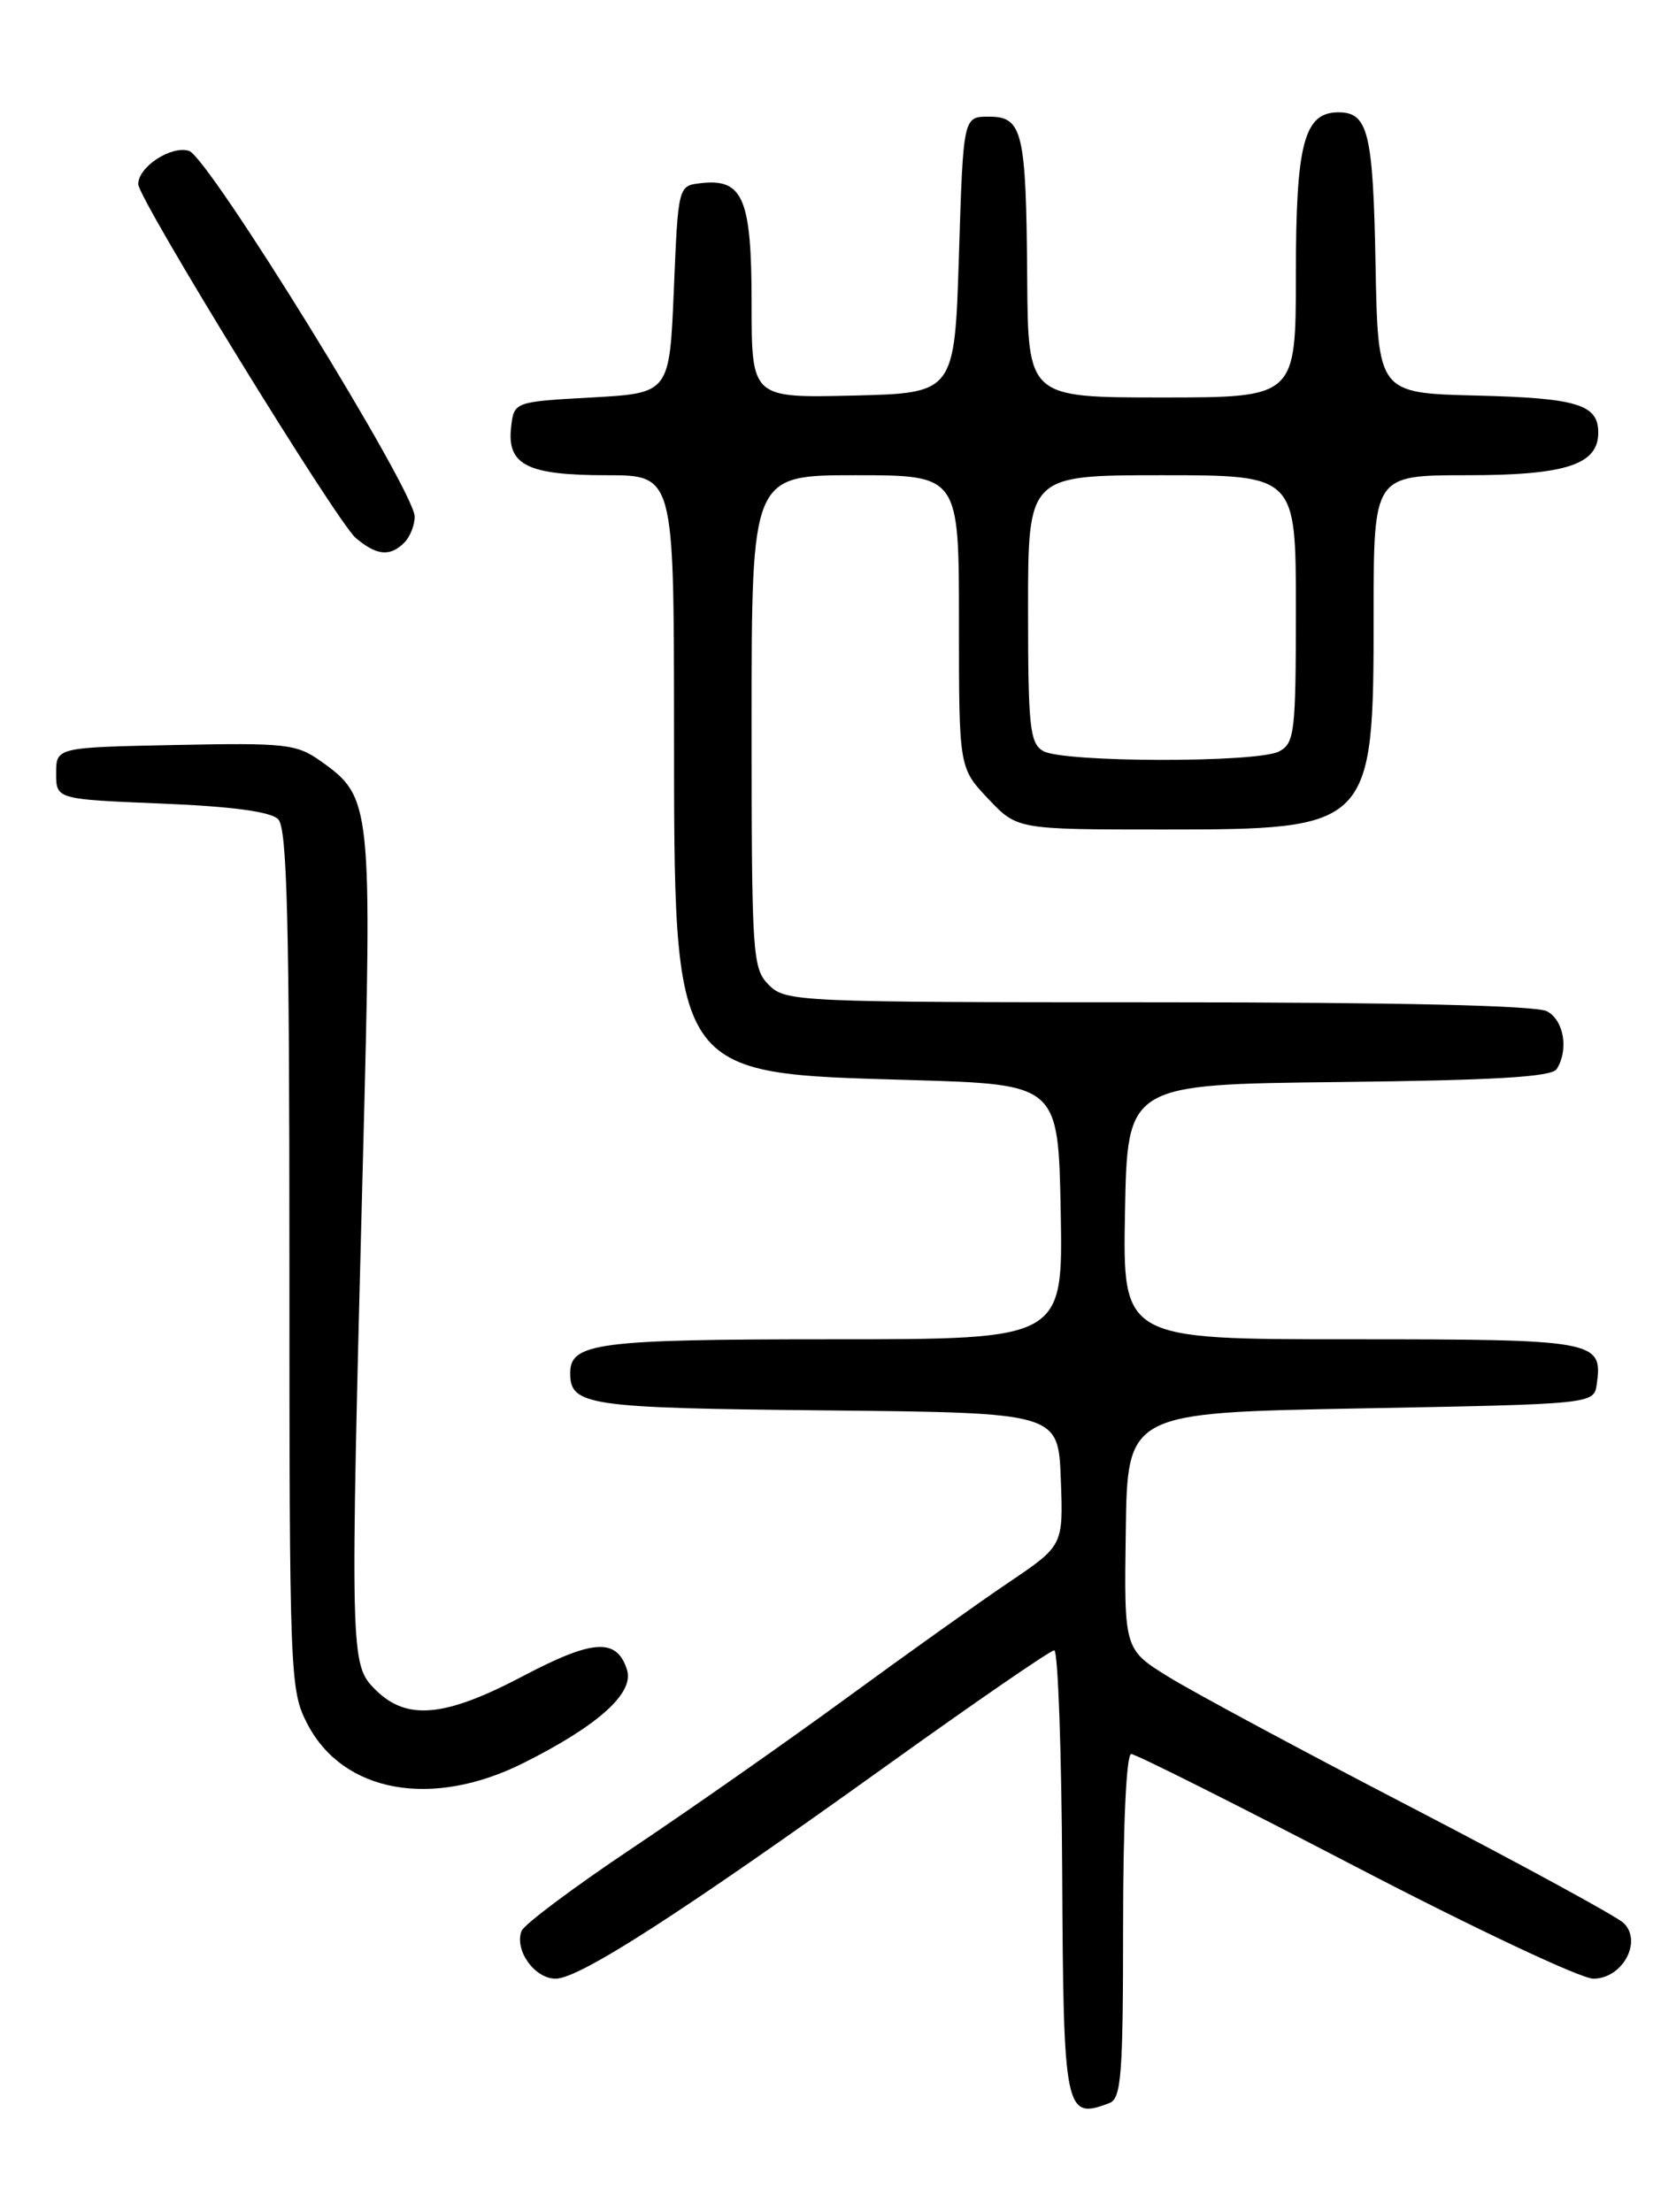 <?xml version="1.0" encoding="UTF-8" standalone="no"?>
<!DOCTYPE svg PUBLIC "-//W3C//DTD SVG 1.1//EN" "http://www.w3.org/Graphics/SVG/1.1/DTD/svg11.dtd" >
<svg xmlns="http://www.w3.org/2000/svg" xmlns:xlink="http://www.w3.org/1999/xlink" version="1.1" viewBox="0 0 194 256">
 <g >
 <path fill="currentColor"
d=" M 128.42 243.39 C 129.79 242.87 130.00 240.11 130.00 222.89 C 130.00 211.09 130.38 203.00 130.94 203.00 C 131.46 203.00 143.12 208.85 156.85 216.00 C 170.58 223.15 182.99 229.00 184.43 229.00 C 187.81 229.00 190.15 224.69 187.93 222.55 C 187.14 221.80 176.15 215.81 163.50 209.24 C 150.85 202.68 138.16 195.86 135.31 194.10 C 130.11 190.90 130.11 190.90 130.31 177.20 C 130.50 163.50 130.50 163.50 157.50 163.00 C 184.50 162.50 184.50 162.50 184.83 160.19 C 185.54 155.14 184.78 155.00 156.35 155.00 C 129.95 155.00 129.95 155.00 130.22 140.25 C 130.50 125.50 130.50 125.50 154.95 125.23 C 172.98 125.03 179.61 124.64 180.19 123.73 C 181.60 121.50 181.03 118.09 179.07 117.04 C 177.82 116.37 161.84 116.00 134.07 116.00 C 92.33 116.00 90.94 115.94 89.00 114.00 C 87.09 112.09 87.00 110.67 87.00 83.50 C 87.00 55.00 87.00 55.00 99.00 55.00 C 111.00 55.00 111.00 55.00 111.00 71.93 C 111.00 88.86 111.00 88.86 114.37 92.43 C 117.74 96.00 117.74 96.00 134.65 96.00 C 158.80 96.00 159.00 95.80 159.00 71.05 C 159.00 55.00 159.00 55.00 169.78 55.00 C 181.24 55.00 185.00 53.78 185.00 50.07 C 185.00 46.81 182.58 46.07 170.94 45.78 C 159.50 45.50 159.50 45.50 159.22 30.57 C 158.94 15.35 158.37 13.00 154.93 13.00 C 150.95 13.00 150.00 16.59 150.00 31.72 C 150.00 46.00 150.00 46.00 134.50 46.00 C 119.00 46.00 119.00 46.00 118.90 32.25 C 118.78 15.18 118.38 13.50 114.45 13.50 C 111.50 13.50 111.50 13.50 111.00 29.50 C 110.50 45.50 110.50 45.50 98.75 45.78 C 87.00 46.06 87.00 46.06 87.00 35.10 C 87.00 22.97 86.01 20.63 81.12 21.20 C 78.50 21.50 78.50 21.50 78.00 33.50 C 77.50 45.50 77.50 45.50 68.50 46.00 C 59.50 46.50 59.50 46.50 59.16 49.45 C 58.67 53.81 61.03 55.00 70.19 55.00 C 78.00 55.00 78.00 55.00 78.02 83.75 C 78.05 124.91 77.56 124.18 105.50 125.00 C 122.50 125.50 122.50 125.50 122.78 140.25 C 123.05 155.00 123.05 155.00 96.46 155.00 C 69.20 155.00 66.00 155.41 66.00 158.91 C 66.00 162.67 67.96 162.96 95.58 163.23 C 122.50 163.50 122.50 163.50 122.79 171.18 C 123.08 178.87 123.08 178.87 116.79 183.12 C 113.33 185.45 104.88 191.48 98.00 196.51 C 91.12 201.54 79.96 209.36 73.20 213.88 C 66.43 218.41 60.66 222.72 60.37 223.48 C 59.52 225.69 61.88 229.00 64.31 229.00 C 67.06 229.00 78.71 221.50 102.87 204.17 C 112.97 196.93 121.59 191.00 122.03 191.00 C 122.46 191.00 122.88 202.57 122.95 216.72 C 123.09 244.50 123.27 245.37 128.42 243.39 Z  M 60.59 204.04 C 69.24 199.71 73.43 195.94 72.58 193.26 C 71.40 189.54 68.66 189.70 60.56 193.97 C 51.47 198.76 47.07 199.16 43.45 195.55 C 40.52 192.61 40.51 192.03 42.01 134.20 C 43.08 93.03 43.01 92.28 37.17 88.12 C 34.33 86.10 33.13 85.96 20.31 86.22 C 6.50 86.50 6.50 86.50 6.50 89.50 C 6.50 92.50 6.50 92.50 18.70 93.00 C 26.83 93.33 31.34 93.94 32.20 94.81 C 33.23 95.84 33.50 106.45 33.50 145.81 C 33.50 194.09 33.56 195.61 35.57 199.50 C 39.70 207.48 49.99 209.35 60.59 204.04 Z  M 46.80 62.80 C 47.46 62.14 48.00 60.79 48.00 59.79 C 48.00 56.82 24.16 18.19 21.88 17.46 C 19.83 16.81 16.00 19.31 16.00 21.31 C 16.00 23.00 38.98 60.39 41.17 62.25 C 43.58 64.30 45.14 64.46 46.80 62.80 Z  M 120.75 86.92 C 119.20 86.02 119.00 84.11 119.00 70.45 C 119.00 55.00 119.00 55.00 134.50 55.00 C 150.00 55.00 150.00 55.00 150.00 70.46 C 150.00 84.73 149.85 86.01 148.07 86.96 C 145.58 88.30 123.05 88.26 120.75 86.92 Z "/>
</g>
</svg>